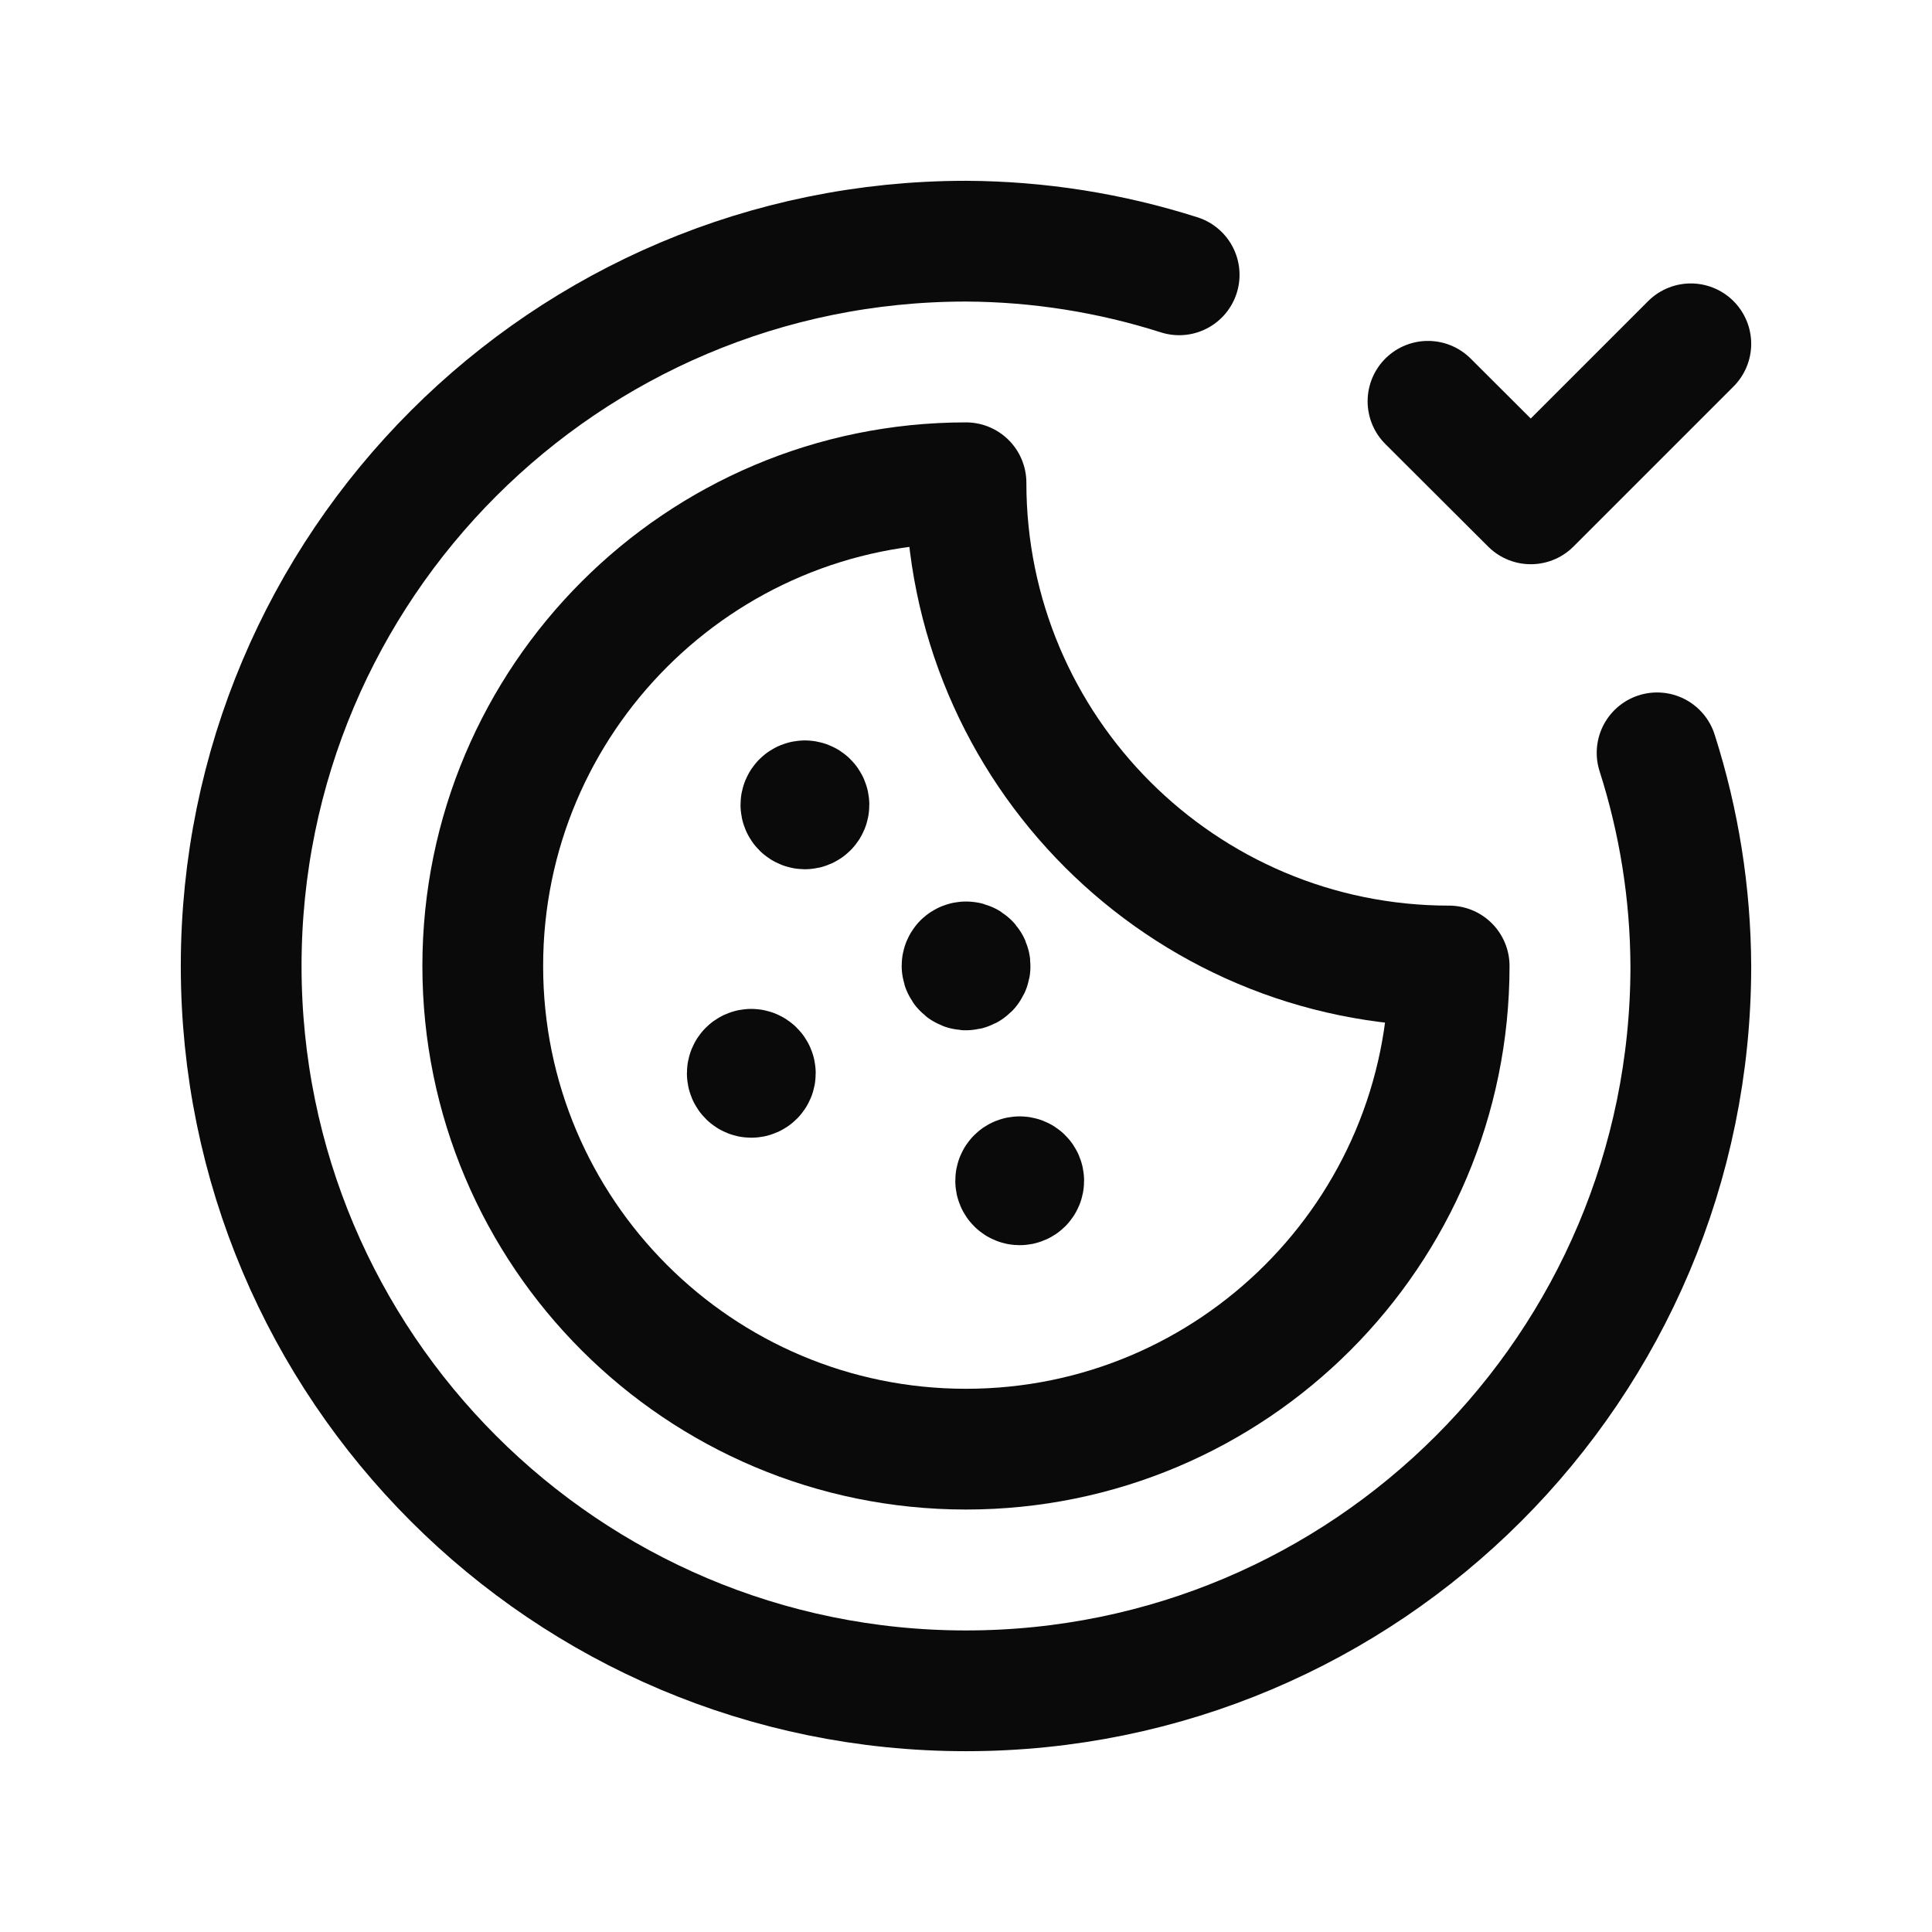 <svg width="24" height="24" viewBox="0 0 24 24" fill="none" xmlns="http://www.w3.org/2000/svg">
<path d="M12.667 14.618C12.639 14.618 12.617 14.64 12.617 14.668V14.668V14.668C12.617 14.696 12.64 14.718 12.667 14.718C12.695 14.718 12.717 14.696 12.717 14.668C12.717 14.64 12.695 14.618 12.667 14.618" stroke="#0A0A0A" stroke-width="1.5" stroke-linecap="round" stroke-linejoin="round"/>
<path d="M9.332 13.283C9.305 13.283 9.283 13.305 9.283 13.333V13.333V13.333C9.283 13.361 9.305 13.383 9.333 13.383C9.36 13.383 9.383 13.361 9.383 13.333C9.383 13.306 9.36 13.283 9.333 13.283H9.332" stroke="#0A0A0A" stroke-width="1.5" stroke-linecap="round" stroke-linejoin="round"/>
<path d="M12.001 11.949C11.987 11.949 11.975 11.954 11.965 11.963C11.956 11.973 11.951 11.985 11.951 11.998V11.999C11.951 12.019 11.963 12.038 11.982 12.045C12.001 12.053 12.023 12.048 12.037 12.034C12.051 12.019 12.055 11.998 12.047 11.979C12.039 11.961 12.021 11.948 12.001 11.949" stroke="#0A0A0A" stroke-width="1.5" stroke-linecap="round" stroke-linejoin="round"/>
<path d="M9.999 9.948C9.986 9.948 9.973 9.953 9.964 9.962C9.955 9.971 9.949 9.984 9.949 9.997V9.997V9.998C9.949 10.026 9.972 10.048 9.999 10.048C10.027 10.048 10.049 10.025 10.049 9.998C10.049 9.97 10.027 9.948 9.999 9.948" stroke="#0A0A0A" stroke-width="1.5" stroke-linecap="round" stroke-linejoin="round"/>
<path fill-rule="evenodd" clip-rule="evenodd" d="M12 5.997C12 9.312 14.687 12 18.002 12C18.002 15.315 15.315 18.002 12 18.002C8.685 18.002 5.997 15.315 5.997 12C5.997 8.685 8.685 5.997 12 5.997Z" stroke="#0A0A0A" stroke-width="1.5" stroke-linecap="round" stroke-linejoin="round"/>
<path d="M20.585 9.352C20.859 10.208 21 11.101 21.004 12C21.004 16.973 16.973 21.004 12 21.004C7.027 21.004 2.996 16.973 2.996 12C2.996 7.027 7.027 2.996 12 2.996C12.899 3 13.792 3.141 14.648 3.414" stroke="#0A0A0A" stroke-width="1.5" stroke-linecap="round" stroke-linejoin="round"/>
<path d="M21.004 4.271L19.016 6.259L17.739 4.985" stroke="#0A0A0A" stroke-width="1.5" stroke-linecap="round" stroke-linejoin="round"/>
</svg>
